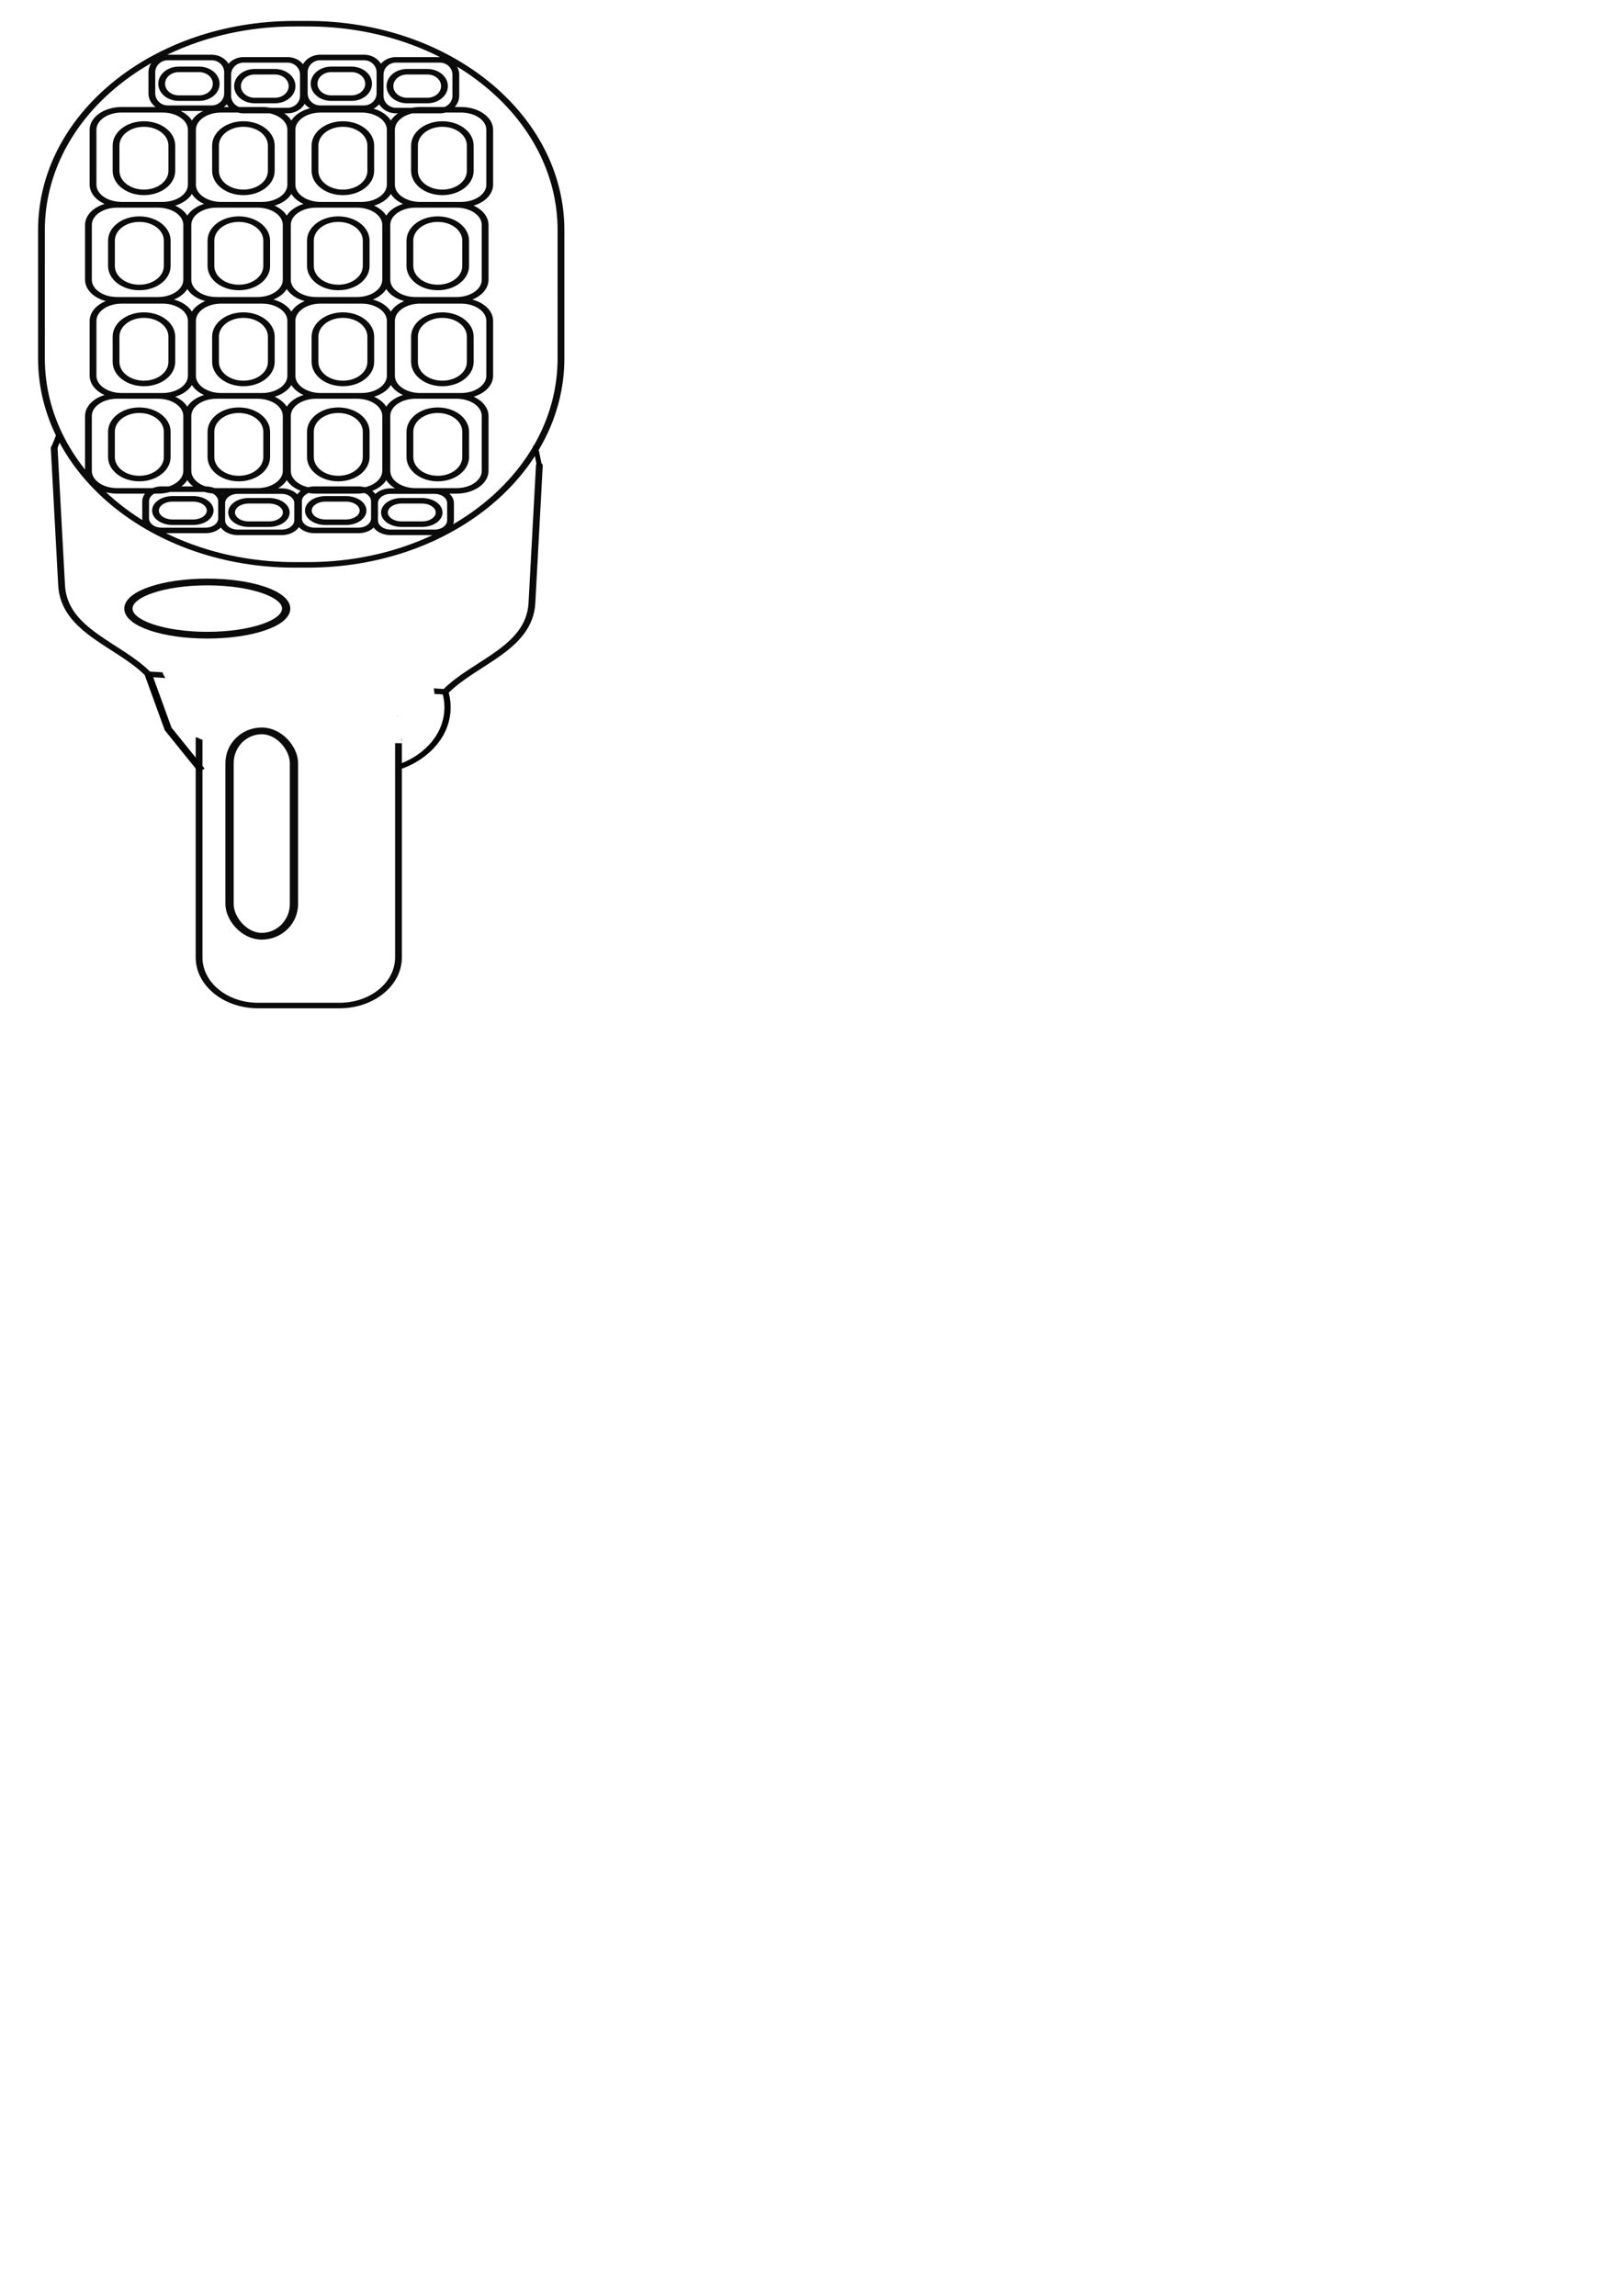 <?xml version="1.0" encoding="UTF-8" standalone="no"?>
<!-- Created with Inkscape (http://www.inkscape.org/) -->

<svg
   width="210mm"
   height="297mm"
   viewBox="0 0 210 297"
   version="1.1"
   id="svg5"
   inkscape:version="1.1.1 (3bf5ae0d25, 2021-09-20)"
   sodipodi:docname="omni directional mic track icon svg.svg"
   xmlns:inkscape="http://www.inkscape.org/namespaces/inkscape"
   xmlns:sodipodi="http://sodipodi.sourceforge.net/DTD/sodipodi-0.dtd"
   xmlns="http://www.w3.org/2000/svg"
   xmlns:svg="http://www.w3.org/2000/svg">
  <sodipodi:namedview
     id="namedview7"
     pagecolor="#ffffff"
     bordercolor="#666666"
     borderopacity="1.0"
     inkscape:pageshadow="2"
     inkscape:pageopacity="0.0"
     inkscape:pagecheckerboard="0"
     inkscape:document-units="mm"
     showgrid="false"
     inkscape:zoom="1.5219183"
     inkscape:cx="318.0197"
     inkscape:cy="407.70913"
     inkscape:window-width="1680"
     inkscape:window-height="956"
     inkscape:window-x="-11"
     inkscape:window-y="-11"
     inkscape:window-maximized="1"
     inkscape:current-layer="g5143" />
  <defs
     id="defs2">
    <inkscape:path-effect
       effect="spiro"
       id="path-effect4644"
       is_visible="true"
       lpeversion="1" />
    <inkscape:path-effect
       effect="spiro"
       id="path-effect4640"
       is_visible="true"
       lpeversion="1" />
    <inkscape:path-effect
       effect="spiro"
       id="path-effect4628"
       is_visible="true"
       lpeversion="1" />
    <inkscape:path-effect
       effect="spiro"
       id="path-effect4511"
       is_visible="true"
       lpeversion="1" />
    <inkscape:path-effect
       effect="spiro"
       id="path-effect4076"
       is_visible="true"
       lpeversion="1" />
    <inkscape:path-effect
       effect="spiro"
       id="path-effect4035"
       is_visible="true"
       lpeversion="1" />
    <inkscape:path-effect
       effect="spiro"
       id="path-effect3949"
       is_visible="true"
       lpeversion="1" />
    <inkscape:path-effect
       effect="spiro"
       id="path-effect3943"
       is_visible="true"
       lpeversion="1" />
    <inkscape:path-effect
       effect="spiro"
       id="path-effect2826"
       is_visible="true"
       lpeversion="1" />
    <inkscape:path-effect
       effect="spiro"
       id="path-effect2820"
       is_visible="true"
       lpeversion="1" />
    <inkscape:path-effect
       effect="spiro"
       id="path-effect2415"
       is_visible="true"
       lpeversion="1" />
    <inkscape:path-effect
       effect="spiro"
       id="path-effect2263"
       is_visible="true"
       lpeversion="1" />
    <inkscape:path-effect
       effect="spiro"
       id="path-effect1863"
       is_visible="true"
       lpeversion="1" />
    <inkscape:path-effect
       effect="spiro"
       id="path-effect1613"
       is_visible="true"
       lpeversion="1" />
    <inkscape:path-effect
       effect="spiro"
       id="path-effect1459"
       is_visible="true"
       lpeversion="1" />
    <inkscape:path-effect
       effect="spiro"
       id="path-effect1455"
       is_visible="true"
       lpeversion="1" />
    <inkscape:path-effect
       effect="spiro"
       id="path-effect2916"
       is_visible="true"
       lpeversion="1" />
    <inkscape:path-effect
       effect="spiro"
       id="path-effect2912"
       is_visible="true"
       lpeversion="1" />
    <inkscape:path-effect
       effect="spiro"
       id="path-effect2908"
       is_visible="true"
       lpeversion="1" />
    <inkscape:path-effect
       effect="spiro"
       id="path-effect2904"
       is_visible="true"
       lpeversion="1" />
    <inkscape:path-effect
       effect="spiro"
       id="path-effect1001"
       is_visible="true"
       lpeversion="1" />
    <inkscape:path-effect
       effect="spiro"
       id="path-effect997"
       is_visible="true"
       lpeversion="1" />
    <inkscape:path-effect
       effect="spiro"
       id="path-effect993"
       is_visible="true"
       lpeversion="1" />
    <inkscape:path-effect
       effect="spiro"
       id="path-effect989"
       is_visible="true"
       lpeversion="1" />
    <inkscape:path-effect
       effect="spiro"
       id="path-effect2356"
       is_visible="true"
       lpeversion="1" />
    <inkscape:path-effect
       effect="spiro"
       id="path-effect2352"
       is_visible="true"
       lpeversion="1" />
    <inkscape:path-effect
       effect="spiro"
       id="path-effect2348"
       is_visible="true"
       lpeversion="1" />
    <inkscape:path-effect
       effect="spiro"
       id="path-effect2344"
       is_visible="true"
       lpeversion="1" />
    <inkscape:path-effect
       effect="spiro"
       id="path-effect1589"
       is_visible="true"
       lpeversion="1" />
    <inkscape:path-effect
       effect="spiro"
       id="path-effect1585"
       is_visible="true"
       lpeversion="1" />
    <inkscape:path-effect
       effect="spiro"
       id="path-effect1581"
       is_visible="true"
       lpeversion="1" />
    <inkscape:path-effect
       effect="spiro"
       id="path-effect1577"
       is_visible="true"
       lpeversion="1" />
    <inkscape:path-effect
       effect="spiro"
       id="path-effect1410"
       is_visible="true"
       lpeversion="1" />
    <inkscape:path-effect
       effect="spiro"
       id="path-effect1404"
       is_visible="true"
       lpeversion="1" />
    <inkscape:path-effect
       effect="spiro"
       id="path-effect1318"
       is_visible="true"
       lpeversion="1" />
    <inkscape:path-effect
       effect="spiro"
       id="path-effect1312"
       is_visible="true"
       lpeversion="1" />
    <clipPath
       clipPathUnits="userSpaceOnUse"
       id="clipPath1191">
      <path
         id="path1193"
         style="fill:none;stroke:#000000;stroke-width:1.419;stroke-linecap:round;stroke-linejoin:round;stroke-opacity:0.955;paint-order:stroke markers fill"
         d="m 93.174,158.253 c -0.025,0.403 -0.104,0.795 -0.275,1.161 -0.113,0.242 -0.271,0.448 -0.449,0.63 -0.012,0.044 -0.019,0.071 -0.032,0.121 v 42.779 h 12.485 v -44.69 z" />
    </clipPath>
    <clipPath
       clipPathUnits="userSpaceOnUse"
       id="clipPath1269">
      <path
         id="path1271"
         style="fill:none;stroke:#000000;stroke-width:1.419;stroke-linecap:round;stroke-linejoin:round;stroke-opacity:0.955;paint-order:stroke markers fill"
         d="M 60.224,9.382 V 217.417 H 150.661 V 9.382 Z M 109.948,138.656 h 7e-4 c 3.673,0.177 2.927,2.088 3.014,4.659 0.016,0.467 0.011,0.947 0.122,1.394 0.025,0.102 0.06,0.201 0.097,0.297 0.023,-0.333 0.046,-0.665 0.065,-0.997 0.002,-0.109 0.005,-0.218 0.008,-0.327 0.01,-0.352 -0.237,-0.986 0.045,-1.054 0.285,-0.069 0.574,-0.096 0.863,-0.095 0.869,8.6e-4 1.752,0.243 2.624,0.293 -0.004,0.147 -0.009,0.295 -0.014,0.442 0.09,0.066 0.015,0.283 -0.019,0.464 -0.006,0.125 -0.012,0.25 -0.018,0.375 -0.011,0.866 -0.014,1.732 -0.012,2.597 0.786,0.037 1.485,0.439 1.659,1.052 0.067,0.016 0.133,0.032 0.2,0.048 0.056,-0.172 0.152,-0.357 0.269,-0.534 -0.106,-0.769 0.217,-0.871 0.656,-0.707 0.203,-0.138 0.378,-0.167 0.451,-0.008 0.65,0.064 1.292,-0.116 1.943,-0.129 0.326,0.142 0.722,0.14 0.977,0.427 0.335,0.377 0.433,0.74 0.45,1.123 0.215,0.048 0.402,0.151 0.57,0.289 0.218,-0.373 0.514,-0.562 0.811,-0.563 0.279,-0.198 0.54,-0.352 0.911,-0.446 0.217,-0.055 0.44,-0.149 0.659,-0.146 0.051,8.6e-4 0.101,0.007 0.151,0.02 0.405,0.104 0.754,0.417 1.132,0.625 0.131,0.266 0.291,0.513 0.393,0.797 0.15,0.418 0.326,1.857 0.356,2.315 0.027,0.414 0.194,0.887 0.024,1.246 -0.264,0.557 -0.804,0.829 -1.206,1.244 -0.286,-0.011 -0.573,-0.027 -0.859,-0.045 -0.334,2.121 -2.113,2.024 -2.26,-0.005 -0.263,-0.179 -0.375,-0.458 -0.421,-0.778 -0.156,-0.076 -0.308,-0.184 -0.442,-0.367 -0.061,0.104 -0.139,0.193 -0.227,0.274 0.342,0.452 0.271,0.942 0.102,1.973 -0.035,0.215 -0.189,0.372 -0.283,0.558 -0.016,0.013 -0.033,0.027 -0.051,0.044 -0.08,0.144 -0.191,0.304 -0.262,0.38 -0.141,0.149 -0.302,0.269 -0.472,0.367 0.044,0.039 0.081,0.086 0.12,0.131 h 2.61 c 0.31,0.185 0.942,0.133 0.931,0.556 -0.008,0.293 -0.064,0.58 -0.152,0.857 0.38,0.104 0.455,0.49 0.153,1.736 0.151,0.84 0.054,1.045 -0.292,1.086 -10e-4,0.005 -0.003,0.008 -0.004,0.013 -0.055,0.189 -0.276,0.09 -0.473,0.035 -0.97,0.367 -3.184,0.424 -1.73,1.05 1.343,0.578 0.657,0.249 0.117,0.334 -1.064,0.032 -2.124,-0.02 -3.186,-0.097 -0.221,-0.684 0.513,1.473 -1.055,0.084 -1.666,-1.476 -1.244,-2.076 -0.147,-2.964 -0.052,-0.206 -0.078,-0.437 -0.082,-0.667 -0.312,-0.6 -0.132,-1.379 0.539,-1.772 -0.596,-0.397 -0.868,-0.917 -0.881,-1.389 -0.077,-0.028 -0.107,-0.037 -0.198,-0.071 -0.134,2.1e-4 -0.27,-0.03 -0.401,8.6e-4 -0.025,0.006 0.025,0.065 0.011,0.091 -0.023,0.044 -0.067,0.071 -0.107,0.089 -0.174,0.079 -0.347,0.19 -0.533,0.202 -0.235,0.015 -0.432,0.005 -0.614,-0.018 -0.674,2.737 -3.317,2.277 -3.329,-1.41 -1.4e-4,-0.038 6e-5,-0.052 0,-0.075 -0.454,0.687 -0.91,0.917 -1.265,-0.242 -0.222,0.713 -0.497,1.404 -0.724,2.115 -0.252,0.069 -0.504,0.279 -0.756,0.206 -0.429,-0.124 -0.837,-0.346 -1.228,-0.603 -0.112,0.035 -0.231,0.068 -0.361,0.097 -0.591,0.131 -1.132,-0.544 -1.612,-0.985 -0.248,-0.227 -0.342,-0.631 -0.503,-0.955 -0.073,-0.148 -0.125,-0.251 -0.187,-0.375 -0.11,0.017 -0.22,0.032 -0.331,0.045 -0.603,0.242 -1.209,0.464 -1.835,0.571 -0.149,0.026 -0.075,-0.335 -0.097,-0.538 -0.159,0.489 -0.356,0.593 -0.867,0.867 0.002,0.002 0.004,0.002 0.005,0.004 0.201,0.213 -0.473,0.296 -0.71,0.444 -0.287,0.088 -0.799,0.252 -1.191,0.29 -0.019,0.065 -0.103,0.042 -0.191,0.013 -0.101,0.186 -0.434,-0.024 -0.638,-0.043 -0.009,-8.7e-4 -0.018,-0.003 -0.027,-0.003 -0.873,-0.018 -1.746,-0.038 -2.618,-0.042 -0.542,-0.003 -1.087,-0.041 -1.626,0.027 -0.094,0.012 -0.184,0.05 -0.276,0.075 -0.214,0.037 -0.426,0.124 -0.641,0.109 -0.307,-0.021 -0.571,-0.151 -0.83,-0.302 -0.21,0.213 -0.519,0.135 -1.373,-0.022 -0.15,0.628 -0.294,1.08 -0.44,1.41 0.17,1.199 0.499,2.561 -0.027,3.686 -0.114,0.243 -0.272,0.451 -0.452,0.633 -0.019,0.069 -0.023,0.093 -0.046,0.178 -0.004,0.02 -0.006,0.04 -0.01,0.061 0.015,0.066 0.028,0.133 0.012,0.195 -0.121,0.454 -0.304,0.88 -0.457,1.32 -0.673,0.456 -1.071,0.462 -1.752,0.298 -0.727,-0.176 -1.134,-0.653 -1.3,-1.175 -0.433,-0.005 -0.885,-0.265 -1.346,-0.595 -0.136,0.049 -0.273,0.076 -0.412,0.063 -0.248,-0.023 -0.398,-0.449 -0.495,-0.826 -0.948,-1.107 -0.389,-2.373 0.743,-2.285 -0.216,-0.29 -0.402,-0.502 -0.457,-0.417 -3.44e-4,-0.003 -1.62e-4,-0.006 -7.02e-4,-0.008 -0.06,-0.337 -0.202,-0.648 -0.221,-0.998 0.142,-0.499 0.159,-1.081 0.425,-1.496 0.109,-0.17 0.27,-0.264 0.444,-0.334 -7.03e-4,-0.071 0.001,-0.143 0.003,-0.215 -0.482,-0.135 -0.958,-0.307 -1.427,-0.518 -0.442,0.184 -0.901,0.171 -1.43,-0.176 -0.734,-0.481 -0.981,-1.513 -1.419,-2.293 -0.071,-0.153 -0.519,-1.122 -0.525,-1.14 -0.063,-0.168 -0.087,-0.354 -0.139,-0.528 -0.18,-0.6 -0.446,-1.155 -0.721,-1.694 h -7.02e-4 c -0.732,-1.435 -0.277,-2.458 0.47,-2.525 -0.004,-0.079 0.002,-0.157 0.023,-0.234 0.173,-0.638 0.487,-1.273 0.938,-1.656 0.241,-0.205 0.584,0.075 0.876,0.113 0.205,0.216 0.424,0.415 0.617,0.648 0.051,0.062 0.074,0.151 0.106,0.229 0.04,0.097 0.081,0.194 0.122,0.29 0.429,-0.11 0.869,-0.111 1.31,-0.099 0.014,-0.016 0.026,-0.032 0.04,-0.049 0.947,-1.077 1.394,-1.486 1.671,-1.5 0.277,-0.014 0.384,0.368 0.653,0.87 0.762,1.424 0.34,0.518 0.996,2.087 0.148,-0.307 0.303,-0.61 0.5,-0.877 0.06,-0.081 0.092,-0.244 0.181,-0.242 0.068,0.002 0.005,0.321 0.036,0.247 0.144,-0.354 -0.003,-1.119 0.319,-1.119 1.742,0.005 2.049,0.372 2.079,0.919 0.821,0.047 1.902,1.325 2.302,1.767 0.124,0.137 0.265,0.251 0.381,0.398 0.132,0.168 0.24,0.364 0.36,0.545 0.002,0.008 0.003,0.015 0.005,0.022 0.064,0.036 0.127,0.074 0.189,0.118 0.034,0.01 0.066,0.018 0.101,0.029 0.047,-0.033 0.099,-0.054 0.158,-0.069 0.367,-0.325 0.816,-0.372 1.28,-0.317 0.307,-0.225 0.634,-0.292 0.994,-0.287 0.107,0.002 0.216,0.01 0.329,0.022 0.093,0.01 0.201,-0.026 0.278,0.039 0.243,0.204 0.463,0.445 0.682,0.687 0.155,0.021 0.309,0.036 0.464,0.062 0.331,-0.408 0.735,-0.604 1.135,-0.563 0.002,-0.272 0.004,-0.543 0.008,-0.815 -0.079,-1.716 -0.435,-1.826 3.197,-2.256 0.147,-0.017 0.294,0.563 0.406,1.153 0.007,-1.3e-4 0.013,-8.6e-4 0.02,-8.6e-4 0.757,0.019 1.393,0.6 2.027,1.188 0.477,-0.149 1.046,-0.035 1.595,0.458 0.1,-2.146 0.272,-4.288 0.401,-6.434 0.262,-0.552 0.265,-1.68 0.784,-1.656 z m -2.527,13.993 c -0.136,0.04 -0.274,0.072 -0.411,0.101 0.016,0.104 0.172,0.045 0.411,-0.101 z m 13.956,0.164 c -0.017,-0.003 -0.115,0.09 -0.339,0.338 0.03,-0.01 0.06,-0.021 0.09,-0.03 0.018,-0.006 -0.028,0.032 -0.043,0.046 -0.01,0.01 -0.02,0.019 -0.03,0.029 0.014,0.014 0.028,0.028 0.042,0.042 0.169,-0.228 0.303,-0.42 0.28,-0.425 z m -33.786,0.726 c -0.007,0.01 -0.013,0.02 -0.023,0.034 0.008,3.9e-4 0.014,-2.1e-4 0.02,0.002 7.37e-4,-0.012 0.002,-0.024 0.003,-0.035 z m 3.117,3.027 c -0.057,0.037 -0.101,0.076 -0.165,0.112 0.017,0.026 0.034,0.051 0.05,0.077 0.114,0.185 0.133,0.434 0.2,0.651 0.016,0.154 0.029,0.294 0.038,0.423 0.194,-0.002 0.368,0.005 0.504,0.018 0.045,-0.012 0.076,-0.037 0.074,-0.092 -0.006,-0.153 -0.253,0.027 -0.374,-0.011 -0.072,-0.023 -0.151,-0.08 -0.177,-0.165 -0.076,-0.246 -0.077,-0.518 -0.115,-0.778 -0.016,-0.113 -0.023,-0.159 -0.034,-0.236 z" />
    </clipPath>
    <clipPath
       clipPathUnits="userSpaceOnUse"
       id="clipPath1279">
      <path
         id="path1281"
         style="fill:none;stroke:#000000;stroke-width:1.419;stroke-linecap:round;stroke-linejoin:round;stroke-opacity:0.955;paint-order:stroke markers fill"
         d="m 78.56,146.853 v 20.768 H 131.119 V 146.853 h -8.239 c 0.333,0.376 0.431,0.739 0.448,1.12 0.215,0.049 0.404,0.149 0.572,0.286 0.217,-0.371 0.512,-0.558 0.809,-0.56 0.279,-0.198 0.54,-0.352 0.911,-0.446 0.217,-0.055 0.44,-0.149 0.659,-0.146 0.051,8.6e-4 0.101,0.007 0.151,0.02 0.405,0.104 0.754,0.417 1.132,0.625 0.131,0.266 0.291,0.513 0.393,0.797 0.15,0.418 0.326,1.857 0.356,2.315 0.027,0.414 0.194,0.887 0.024,1.246 -0.264,0.557 -0.804,0.829 -1.206,1.244 -0.286,-0.011 -0.573,-0.027 -0.859,-0.045 -0.334,2.121 -2.113,2.024 -2.26,-0.005 -0.258,-0.176 -0.37,-0.448 -0.418,-0.76 -0.157,-0.075 -0.309,-0.201 -0.445,-0.385 -0.061,0.104 -0.137,0.197 -0.225,0.279 0.34,0.451 0.268,0.941 0.099,1.969 -0.035,0.215 -0.189,0.372 -0.283,0.558 -0.016,0.013 -0.033,0.027 -0.051,0.044 -0.08,0.144 -0.191,0.304 -0.262,0.38 -0.141,0.149 -0.302,0.269 -0.472,0.367 0.046,0.04 0.087,0.085 0.128,0.131 h 2.603 c 0.31,0.185 0.942,0.133 0.931,0.556 -0.008,0.293 -0.064,0.58 -0.152,0.857 0.38,0.104 0.455,0.49 0.153,1.736 0.151,0.84 0.054,1.045 -0.292,1.086 -0.001,0.005 -0.003,0.009 -0.004,0.013 -0.055,0.189 -0.276,0.089 -0.473,0.034 -0.97,0.367 -3.184,0.424 -1.73,1.05 1.343,0.578 0.657,0.249 0.117,0.334 -1.064,0.032 -2.124,-0.02 -3.186,-0.097 -0.221,-0.684 0.513,1.474 -1.055,0.085 -1.666,-1.476 -1.244,-2.077 -0.147,-2.965 -0.052,-0.206 -0.078,-0.437 -0.082,-0.667 -0.312,-0.599 -0.132,-1.377 0.538,-1.771 -0.596,-0.397 -0.866,-0.917 -0.88,-1.39 -0.077,-0.028 -0.107,-0.037 -0.198,-0.071 -0.134,2.1e-4 -0.27,-0.03 -0.401,8.6e-4 -0.025,0.006 0.025,0.066 0.011,0.092 -0.023,0.044 -0.067,0.07 -0.107,0.088 -0.174,0.079 -0.347,0.19 -0.533,0.202 -0.235,0.015 -0.431,0.006 -0.614,-0.018 -0.674,2.738 -3.318,2.277 -3.33,-1.411 -1.2e-4,-0.035 7e-5,-0.047 0,-0.069 -0.454,0.687 -0.91,0.912 -1.265,-0.247 -0.222,0.713 -0.497,1.404 -0.724,2.115 -0.252,0.069 -0.504,0.279 -0.756,0.206 -0.435,-0.125 -0.857,-0.332 -1.252,-0.594 -0.105,0.032 -0.216,0.062 -0.337,0.089 -0.591,0.131 -1.132,-0.544 -1.612,-0.985 -0.248,-0.227 -0.342,-0.631 -0.503,-0.955 -0.073,-0.148 -0.125,-0.251 -0.187,-0.375 -0.11,0.017 -0.22,0.031 -0.331,0.044 -0.603,0.242 -1.209,0.464 -1.835,0.571 -0.149,0.026 -0.075,-0.335 -0.097,-0.538 -0.159,0.489 -0.356,0.593 -0.867,0.867 0.002,0.002 0.004,0.003 0.006,0.005 0.201,0.213 -0.473,0.296 -0.71,0.444 -0.286,0.088 -0.801,0.258 -1.192,0.297 -0.022,0.058 -0.105,0.031 -0.19,0.007 -0.101,0.186 -0.433,-0.024 -0.638,-0.043 -0.009,-8.6e-4 -0.019,-0.003 -0.028,-0.003 -0.873,-0.018 -1.746,-0.038 -2.618,-0.042 -0.542,-0.003 -1.087,-0.041 -1.626,0.027 -0.094,0.012 -0.184,0.051 -0.276,0.076 -0.214,0.037 -0.426,0.124 -0.641,0.109 -0.308,-0.021 -0.576,-0.147 -0.835,-0.299 -0.212,0.21 -0.492,0.136 -1.369,-0.024 -0.149,0.626 -0.294,1.083 -0.439,1.412 0.17,1.198 0.499,2.559 -0.027,3.681 -0.113,0.242 -0.271,0.448 -0.449,0.63 -0.017,0.06 -0.029,0.109 -0.049,0.182 -0.004,0.02 -0.006,0.04 -0.01,0.061 0.015,0.066 0.028,0.133 0.012,0.195 -0.121,0.454 -0.304,0.88 -0.457,1.32 -0.673,0.456 -1.071,0.462 -1.752,0.298 -0.728,-0.176 -1.147,-0.653 -1.313,-1.175 -0.429,-0.01 -0.876,-0.268 -1.333,-0.595 -0.136,0.049 -0.273,0.076 -0.412,0.063 -0.248,-0.023 -0.398,-0.449 -0.495,-0.826 -0.949,-1.109 -0.388,-2.376 0.748,-2.285 -0.221,-0.297 -0.405,-0.504 -0.462,-0.417 0.008,0.064 -0.008,0.224 -0.014,0.167 -0.009,-0.087 -0.004,-0.141 0.014,-0.167 -3.45e-4,-0.003 -1.62e-4,-0.006 -7.03e-4,-0.008 -0.06,-0.337 -0.202,-0.648 -0.221,-0.998 0.142,-0.499 0.159,-1.081 0.425,-1.496 0.11,-0.171 0.267,-0.277 0.443,-0.347 -4.57e-4,-0.066 0.002,-0.133 0.004,-0.199 -0.478,-0.134 -0.949,-0.306 -1.415,-0.516 -0.446,0.189 -0.908,0.17 -1.442,-0.18 -0.734,-0.481 -0.981,-1.513 -1.419,-2.293 -0.071,-0.153 -0.519,-1.122 -0.525,-1.14 -0.063,-0.168 -0.087,-0.354 -0.139,-0.528 -0.18,-0.6 -0.446,-1.155 -0.721,-1.694 h -7.02e-4 c -0.109,-0.213 -0.188,-0.415 -0.247,-0.609 z m 17.065,0 c 0.094,0.137 0.179,0.284 0.272,0.423 0.002,0.008 0.003,0.015 0.005,0.022 0.064,0.035 0.126,0.074 0.187,0.118 0.034,0.01 0.066,0.018 0.102,0.029 0.047,-0.033 0.099,-0.054 0.158,-0.069 0.367,-0.325 0.816,-0.372 1.28,-0.317 0.129,-0.095 0.263,-0.16 0.4,-0.205 z m 3.627,0 c 0.23,0.197 0.441,0.426 0.65,0.656 0.154,0.021 0.308,0.044 0.462,0.07 0.333,-0.415 0.743,-0.603 1.147,-0.561 3.5e-4,-0.055 7e-4,-0.11 7e-4,-0.165 z m 18.212,0 c 0.462,0.175 0.82,0.491 0.933,0.905 0.061,0.015 0.122,0.029 0.184,0.044 0.056,-0.172 0.152,-0.357 0.269,-0.534 -0.023,-0.17 -0.025,-0.306 -0.01,-0.415 z m -10.043,5.796 c -0.136,0.04 -0.274,0.072 -0.411,0.101 0.016,0.104 0.172,0.045 0.411,-0.101 z m 13.956,0.164 c -0.017,-0.003 -0.115,0.09 -0.339,0.338 0.03,-0.01 0.06,-0.021 0.09,-0.03 0.018,-0.006 -0.028,0.032 -0.043,0.046 -0.01,0.01 -0.02,0.019 -0.03,0.029 0.014,0.014 0.028,0.028 0.042,0.042 0.169,-0.228 0.303,-0.42 0.28,-0.425 z m -33.786,0.726 c -0.007,0.01 -0.013,0.02 -0.023,0.034 0.008,3.9e-4 0.014,-2.1e-4 0.02,0.002 7.37e-4,-0.012 0.002,-0.024 0.003,-0.035 z m 3.118,3.036 c -0.054,0.034 -0.107,0.069 -0.167,0.103 0.017,0.026 0.034,0.051 0.05,0.077 0.114,0.185 0.133,0.434 0.2,0.651 0.016,0.154 0.029,0.294 0.038,0.423 0.192,-0.002 0.378,8.6e-4 0.514,0.014 0.039,-0.013 0.066,-0.037 0.064,-0.087 -0.006,-0.153 -0.253,0.028 -0.374,-0.011 -0.072,-0.023 -0.151,-0.08 -0.177,-0.165 -0.076,-0.246 -0.077,-0.518 -0.115,-0.778 -0.016,-0.109 -0.022,-0.155 -0.033,-0.226 z" />
    </clipPath>
  </defs>
  <g
     inkscape:label="Layer 1"
     inkscape:groupmode="layer"
     id="layer1">
    <path
       style="fill:#000000;stroke:#000000;stroke-width:5.128;stroke-linecap:round;stroke-linejoin:round;stroke-miterlimit:4;stroke-dasharray:none;stroke-opacity:0.955;paint-order:stroke markers fill"
       d=""
       id="path1507"
       transform="scale(0.265)" />
    <path
       style="fill:#000000;stroke:#000000;stroke-width:5.128;stroke-linecap:round;stroke-linejoin:round;stroke-miterlimit:4;stroke-dasharray:none;stroke-opacity:0.955;paint-order:stroke markers fill"
       d=""
       id="path1622"
       transform="scale(0.265)" />
    <path
       style="fill:#000000;stroke:#000000;stroke-width:5.128;stroke-linecap:round;stroke-linejoin:round;stroke-miterlimit:4;stroke-dasharray:none;stroke-opacity:0.955;paint-order:stroke markers fill"
       d=""
       id="path1973"
       transform="scale(0.265)" />
    <path
       style="fill:#ffffff;stroke:#000000;stroke-width:3.395;stroke-linecap:round;stroke-linejoin:round;stroke-opacity:0.955;paint-order:stroke markers fill"
       d=""
       id="path1530"
       transform="scale(0.265)" />
    <path
       style="fill:#ffffff;stroke:#000000;stroke-width:1.369;stroke-linecap:round;stroke-linejoin:round;stroke-opacity:0.955;paint-order:stroke markers fill"
       d=""
       id="path1047"
       transform="scale(0.265)" />
    <path
       style="fill:#ffffff;stroke:#000000;stroke-width:1.369;stroke-linecap:round;stroke-linejoin:round;stroke-opacity:0.955;paint-order:stroke markers fill"
       d=""
       id="path1086"
       transform="scale(0.265)" />
    <g
       id="g1569" />
    <g
       id="g1793" />
    <g
       id="g5143"
       transform="matrix(0.753,0,0,0.614,-40.424,-3.053)">
      <path
         id="rect4374"
         style="fill:none;stroke:#000000;stroke-width:1.165;stroke-linecap:round;stroke-linejoin:round;stroke-opacity:0.955;paint-order:stroke markers fill"
         d="m 98.043,149.482 h 13.962 c 5.623,0 10.151,4.527 10.151,10.151 v 47.052 c 0,5.623 -4.527,10.151 -10.151,10.151 H 98.043 c -5.623,0 -10.151,-4.527 -10.151,-10.151 v -47.052 c 0,-5.623 4.527,-10.151 10.151,-10.151 z m 32.146,1.254 C 113.182,149.502 96.175,148.267 79.167,147.032 m 67.196,-43.966 c -0.426,9.648 -0.852,19.295 -1.277,28.943 -0.425,9.647 -9.932,12.485 -14.897,18.728 M 62.993,99.361 c 0.426,9.648 0.852,19.295 1.277,28.943 0.425,9.647 9.932,12.485 14.897,18.728 m 10.633,-34.492 c 0,1.366 -1.32,2.466 -2.96,2.466 h -3.476 c -1.64,0 -2.96,-1.1 -2.96,-2.466 0,-1.366 1.32,-2.466 2.96,-2.466 h 3.476 c 1.64,0 2.96,1.1 2.96,2.466 z m 1.96,-1.957 v 3.602 c 0,1.41 -1.228,2.545 -2.754,2.545 h -7.542 c -1.526,0 -2.754,-1.135 -2.754,-2.545 v -3.602 c 0,-1.41 1.228,-2.545 2.754,-2.545 h 7.542 c 1.526,0 2.754,1.135 2.754,2.545 z m 11.114,2.364 c 0,1.366 -1.32,2.466 -2.96,2.466 h -3.476 c -1.64,0 -2.96,-1.1 -2.96,-2.466 0,-1.366 1.32,-2.466 2.96,-2.466 h 3.476 c 1.64,0 2.96,1.1 2.96,2.466 z m 1.96,-1.957 v 3.602 c 0,1.41 -1.228,2.545 -2.754,2.545 h -7.542 c -1.526,0 -2.754,-1.135 -2.754,-2.545 v -3.602 c 0,-1.41 1.228,-2.545 2.754,-2.545 h 7.542 c 1.526,0 2.754,1.135 2.754,2.545 z m 11.233,1.551 c 0,1.366 -1.32,2.466 -2.96,2.466 h -3.476 c -1.64,0 -2.96,-1.1 -2.96,-2.466 0,-1.366 1.32,-2.466 2.96,-2.466 h 3.476 c 1.64,0 2.96,1.1 2.96,2.466 z m 1.96,-1.957 v 3.602 c 0,1.41 -1.228,2.545 -2.754,2.545 h -7.542 c -1.526,0 -2.754,-1.135 -2.754,-2.545 v -3.602 c 0,-1.41 1.228,-2.545 2.754,-2.545 h 7.542 c 1.526,0 2.754,1.135 2.754,2.545 z m 11.114,2.364 c 0,1.366 -1.32,2.466 -2.959,2.466 h -3.476 c -1.64,0 -2.96,-1.1 -2.96,-2.466 0,-1.366 1.32,-2.466 2.96,-2.466 h 3.476 c 1.64,0 2.959,1.1 2.959,2.466 z m 1.96,-1.957 v 3.602 c 0,1.41 -1.228,2.545 -2.754,2.545 h -7.542 c -1.526,0 -2.754,-1.135 -2.754,-2.545 v -3.602 c 0,-1.41 1.228,-2.545 2.754,-2.545 h 7.542 c 1.526,0 2.754,1.135 2.754,2.545 z m -2.192,-19.588 c 2.654,0 4.791,2.023 4.791,4.536 v 5.328 c 0,2.513 -2.137,4.536 -4.791,4.536 -2.654,0 -4.791,-2.023 -4.791,-4.536 v -5.328 c 0,-2.513 2.137,-4.536 4.791,-4.536 z m -3.803,-3.004 h 6.997 c 2.739,0 4.943,1.883 4.943,4.221 v 11.559 c 0,2.339 -2.205,4.221 -4.943,4.221 H 125.107 c -2.739,0 -4.943,-1.883 -4.943,-4.221 V 92.619 c 0,-2.339 2.205,-4.221 4.943,-4.221 z m 4.592,-17.035 c 2.654,0 4.791,2.023 4.791,4.536 v 5.328 c 0,2.513 -2.137,4.536 -4.791,4.536 -2.654,0 -4.791,-2.023 -4.791,-4.536 v -5.328 c 0,-2.513 2.137,-4.536 4.791,-4.536 z m -3.803,-3.004 h 6.997 c 2.739,0 4.943,1.883 4.943,4.221 V 84.14 c 0,2.339 -2.205,4.221 -4.943,4.221 h -6.997 c -2.739,0 -4.943,-1.883 -4.943,-4.221 V 72.58 c 0,-2.339 2.205,-4.221 4.943,-4.221 z m 3.013,-17.217 c 2.654,0 4.791,2.023 4.791,4.536 v 5.328 c 0,2.513 -2.137,4.536 -4.791,4.536 -2.654,0 -4.791,-2.023 -4.791,-4.536 v -5.328 c 0,-2.513 2.137,-4.536 4.791,-4.536 z m -3.803,-3.004 h 6.997 c 2.739,0 4.943,1.883 4.943,4.221 v 11.559 c 0,2.339 -2.205,4.221 -4.943,4.221 H 125.107 c -2.739,0 -4.943,-1.883 -4.943,-4.221 V 52.36 c 0,-2.339 2.205,-4.221 4.943,-4.221 z m 4.592,-17.035 c 2.654,0 4.791,2.023 4.791,4.536 v 5.328 c 0,2.513 -2.137,4.536 -4.791,4.536 -2.654,0 -4.791,-2.023 -4.791,-4.536 v -5.328 c 0,-2.513 2.137,-4.536 4.791,-4.536 z m -3.803,-3.004 h 6.997 c 2.739,0 4.943,1.883 4.943,4.221 v 11.559 c 0,2.339 -2.205,4.221 -4.943,4.221 h -6.997 c -2.739,0 -4.943,-1.883 -4.943,-4.221 V 32.321 c 0,-2.339 2.205,-4.221 4.943,-4.221 z M 111.815,91.402 c 2.654,0 4.791,2.023 4.791,4.536 v 5.328 c 0,2.513 -2.137,4.536 -4.791,4.536 -2.654,0 -4.791,-2.023 -4.791,-4.536 v -5.328 c 0,-2.513 2.137,-4.536 4.791,-4.536 z m -3.803,-3.004 h 6.997 c 2.739,0 4.943,1.883 4.943,4.221 v 11.559 c 0,2.339 -2.205,4.221 -4.943,4.221 h -6.997 c -2.739,0 -4.943,-1.883 -4.943,-4.221 V 92.619 c 0,-2.339 2.205,-4.221 4.943,-4.221 z m 4.592,-17.035 c 2.654,0 4.791,2.023 4.791,4.536 v 5.328 c 0,2.513 -2.137,4.536 -4.791,4.536 -2.654,0 -4.791,-2.023 -4.791,-4.536 v -5.328 c 0,-2.513 2.137,-4.536 4.791,-4.536 z m -3.803,-3.004 h 6.997 c 2.739,0 4.943,1.883 4.943,4.221 V 84.14 c 0,2.339 -2.205,4.221 -4.943,4.221 h -6.997 c -2.739,0 -4.943,-1.883 -4.943,-4.221 V 72.58 c 0,-2.339 2.205,-4.221 4.943,-4.221 z m 3.013,-17.217 c 2.654,0 4.791,2.023 4.791,4.536 v 5.328 c 0,2.513 -2.137,4.536 -4.791,4.536 -2.654,0 -4.791,-2.023 -4.791,-4.536 v -5.328 c 0,-2.513 2.137,-4.536 4.791,-4.536 z m -3.803,-3.004 h 6.997 c 2.739,0 4.943,1.883 4.943,4.221 v 11.559 c 0,2.339 -2.205,4.221 -4.943,4.221 h -6.997 c -2.739,0 -4.943,-1.883 -4.943,-4.221 V 52.36 c 0,-2.339 2.205,-4.221 4.943,-4.221 z m 4.592,-17.035 c 2.654,0 4.791,2.023 4.791,4.536 v 5.328 c 0,2.513 -2.137,4.536 -4.791,4.536 -2.654,0 -4.791,-2.023 -4.791,-4.536 v -5.328 c 0,-2.513 2.137,-4.536 4.791,-4.536 z m -3.803,-3.004 h 6.997 c 2.739,0 4.943,1.883 4.943,4.221 v 11.559 c 0,2.339 -2.205,4.221 -4.943,4.221 h -6.997 c -2.739,0 -4.943,-1.883 -4.943,-4.221 V 32.321 c 0,-2.339 2.205,-4.221 4.943,-4.221 z M 94.721,91.402 c 2.654,0 4.791,2.023 4.791,4.536 v 5.328 c 0,2.513 -2.137,4.536 -4.791,4.536 -2.654,0 -4.791,-2.023 -4.791,-4.536 v -5.328 c 0,-2.513 2.137,-4.536 4.791,-4.536 z m -3.803,-3.004 h 6.997 c 2.739,0 4.943,1.883 4.943,4.221 v 11.559 c 0,2.339 -2.205,4.221 -4.943,4.221 h -6.997 c -2.739,0 -4.943,-1.883 -4.943,-4.221 V 92.619 c 0,-2.339 2.205,-4.221 4.943,-4.221 z m 4.592,-17.035 c 2.654,0 4.791,2.023 4.791,4.536 v 5.328 c 0,2.513 -2.137,4.536 -4.791,4.536 -2.654,0 -4.791,-2.023 -4.791,-4.536 v -5.328 c 0,-2.513 2.137,-4.536 4.791,-4.536 z m -3.803,-3.004 h 6.997 c 2.739,0 4.943,1.883 4.943,4.221 V 84.14 c 0,2.339 -2.205,4.221 -4.943,4.221 h -6.997 c -2.739,0 -4.943,-1.883 -4.943,-4.221 V 72.58 c 0,-2.339 2.205,-4.221 4.943,-4.221 z m 3.013,-17.217 c 2.654,0 4.791,2.023 4.791,4.536 v 5.328 c 0,2.513 -2.137,4.536 -4.791,4.536 -2.654,0 -4.791,-2.023 -4.791,-4.536 v -5.328 c 0,-2.513 2.137,-4.536 4.791,-4.536 z m -3.803,-3.004 h 6.997 c 2.739,0 4.943,1.883 4.943,4.221 v 11.559 c 0,2.339 -2.205,4.221 -4.943,4.221 h -6.997 c -2.739,0 -4.943,-1.883 -4.943,-4.221 V 52.36 c 0,-2.339 2.205,-4.221 4.943,-4.221 z m 4.592,-17.035 c 2.654,0 4.791,2.023 4.791,4.536 v 5.328 c 0,2.513 -2.137,4.536 -4.791,4.536 -2.654,0 -4.791,-2.023 -4.791,-4.536 v -5.328 c 0,-2.513 2.137,-4.536 4.791,-4.536 z m -3.803,-3.004 h 6.997 c 2.739,0 4.943,1.883 4.943,4.221 v 11.559 c 0,2.339 -2.205,4.221 -4.943,4.221 h -6.997 c -2.739,0 -4.943,-1.883 -4.943,-4.221 V 32.321 c 0,-2.339 2.205,-4.221 4.943,-4.221 z m -14.081,63.302 c 2.654,0 4.791,2.023 4.791,4.536 v 5.328 c 0,2.513 -2.137,4.536 -4.791,4.536 -2.654,0 -4.791,-2.023 -4.791,-4.536 v -5.328 c 0,-2.513 2.137,-4.536 4.791,-4.536 z m -3.803,-3.004 h 6.997 c 2.739,0 4.943,1.883 4.943,4.221 v 11.559 c 0,2.339 -2.205,4.221 -4.943,4.221 h -6.997 c -2.739,0 -4.943,-1.883 -4.943,-4.221 V 92.619 c 0,-2.339 2.205,-4.221 4.943,-4.221 z m 4.592,-17.035 c 2.654,0 4.791,2.023 4.791,4.536 v 5.328 c 0,2.513 -2.137,4.536 -4.791,4.536 -2.654,0 -4.791,-2.023 -4.791,-4.536 v -5.328 c 0,-2.513 2.137,-4.536 4.791,-4.536 z M 74.614,68.359 h 6.997 c 2.739,0 4.943,1.883 4.943,4.221 V 84.14 c 0,2.339 -2.205,4.221 -4.943,4.221 h -6.997 c -2.739,0 -4.943,-1.883 -4.943,-4.221 V 72.58 c 0,-2.339 2.205,-4.221 4.943,-4.221 z m 3.013,-17.217 c 2.654,0 4.791,2.023 4.791,4.536 v 5.328 c 0,2.513 -2.137,4.536 -4.791,4.536 -2.654,0 -4.791,-2.023 -4.791,-4.536 v -5.328 c 0,-2.513 2.137,-4.536 4.791,-4.536 z m -3.803,-3.004 h 6.997 c 2.739,0 4.943,1.883 4.943,4.221 v 11.559 c 0,2.339 -2.205,4.221 -4.943,4.221 h -6.997 c -2.739,0 -4.943,-1.883 -4.943,-4.221 V 52.36 c 0,-2.339 2.205,-4.221 4.943,-4.221 z m 4.592,-17.035 c 2.654,0 4.791,2.023 4.791,4.536 v 5.328 c 0,2.513 -2.137,4.536 -4.791,4.536 -2.654,0 -4.791,-2.023 -4.791,-4.536 v -5.328 c 0,-2.513 2.137,-4.536 4.791,-4.536 z m -3.803,-3.004 h 6.997 c 2.739,0 4.943,1.883 4.943,4.221 v 11.559 c 0,2.339 -2.205,4.221 -4.943,4.221 h -6.997 c -2.739,0 -4.943,-1.883 -4.943,-4.221 V 32.321 c 0,-2.339 2.205,-4.221 4.943,-4.221 z m 16.221,-5.481 c 0,1.68 -1.316,3.033 -2.951,3.033 h -3.466 c -1.635,0 -2.951,-1.353 -2.951,-3.033 0,-1.68 1.316,-3.033 2.951,-3.033 h 3.466 c 1.635,0 2.951,1.353 2.951,3.033 z m 1.954,-2.407 v 4.429 c 0,1.734 -1.225,3.129 -2.746,3.129 h -7.519 c -1.521,0 -2.746,-1.396 -2.746,-3.129 v -4.429 c 0,-1.734 1.225,-3.129 2.746,-3.129 h 7.519 c 1.521,0 2.746,1.396 2.746,3.129 z m 11.081,2.907 c 0,1.68 -1.316,3.033 -2.951,3.033 h -3.466 c -1.635,0 -2.951,-1.353 -2.951,-3.033 0,-1.68 1.316,-3.033 2.951,-3.033 h 3.466 c 1.635,0 2.951,1.353 2.951,3.033 z m 1.954,-2.407 v 4.429 c 0,1.734 -1.225,3.129 -2.746,3.129 h -7.519 c -1.521,0 -2.746,-1.396 -2.746,-3.129 v -4.429 c 0,-1.734 1.225,-3.129 2.746,-3.129 h 7.519 c 1.521,0 2.746,1.396 2.746,3.129 z m 11.199,1.907 c 0,1.68 -1.316,3.033 -2.951,3.033 h -3.466 c -1.635,0 -2.951,-1.353 -2.951,-3.033 0,-1.68 1.316,-3.033 2.951,-3.033 h 3.466 c 1.635,0 2.951,1.353 2.951,3.033 z m 1.954,-2.407 v 4.429 c 0,1.734 -1.225,3.129 -2.746,3.129 h -7.519 c -1.521,0 -2.746,-1.396 -2.746,-3.129 v -4.429 c 0,-1.734 1.225,-3.129 2.746,-3.129 h 7.519 c 1.521,0 2.746,1.396 2.746,3.129 z m 11.081,2.907 c 0,1.68 -1.316,3.033 -2.951,3.033 h -3.466 c -1.635,0 -2.951,-1.353 -2.951,-3.033 0,-1.68 1.316,-3.033 2.951,-3.033 h 3.466 c 1.635,0 2.951,1.353 2.951,3.033 z m 1.954,-2.407 v 4.429 c 0,1.734 -1.225,3.129 -2.746,3.129 h -7.519 c -1.521,0 -2.746,-1.396 -2.746,-3.129 v -4.429 c 0,-1.734 1.225,-3.129 2.746,-3.129 h 7.519 c 1.521,0 2.746,1.396 2.746,3.129 z M 104.311,9.965 h 2.263 c 24.101,0 43.504,19.403 43.504,43.504 V 80.483 c 0,24.101 -19.403,43.504 -43.504,43.504 h -2.263 c -24.101,0 -43.504,-19.403 -43.504,-43.504 V 53.469 c 0,-24.101 19.403,-43.504 43.504,-43.504 z"
         clip-path="url(#clipPath1269)" />
      <path
         id="path4626"
         style="color:#000000;fill:#000000;-inkscape-stroke:none"
         d="m 130.705,150.607 -1.033,0.258 c 0.702,2.817 0.427,5.88 -0.766,8.527 -1.293,2.87 -3.673,5.25 -6.543,6.543 l 0.438,0.971 c 3.114,-1.403 5.673,-3.963 7.076,-7.076 1.294,-2.871 1.589,-6.167 0.828,-9.223 z m -50.932,-3.754 -1.213,0.357 3.432,11.605 5.797,8.805 1.057,-0.697 -5.693,-8.646 z"
         clip-path="url(#clipPath1279)" />
      <path
         style="fill:none;stroke:#000000;stroke-width:1.065;stroke-linecap:butt;stroke-linejoin:miter;stroke-miterlimit:4;stroke-dasharray:none;stroke-opacity:1"
         d="M 62.993,99.361 63.916,96.546"
         id="path4638"
         inkscape:original-d="m 62.993132,99.361476 c 0.307898,-0.93816 0.615529,-1.876584 0.922898,-2.815273"
         inkscape:path-effect="#path-effect4640" />
      <path
         style="fill:none;stroke:#000000;stroke-width:0.865;stroke-linecap:butt;stroke-linejoin:miter;stroke-miterlimit:4;stroke-dasharray:none;stroke-opacity:1"
         d="M 146.363,103.066 145.675,98.868"
         id="path4642"
         inkscape:original-d="m 146.36309,103.06566 c -0.22917,-1.39889 -0.45861,-2.79804 -0.68831,-4.19746"
         inkscape:path-effect="#path-effect4644" />
      <rect
         style="fill:none;stroke:#000000;stroke-width:1.419;stroke-linecap:round;stroke-linejoin:round;stroke-miterlimit:4;stroke-dasharray:none;stroke-opacity:0.955;paint-order:stroke markers fill"
         id="rect5459"
         width="11.067"
         height="43.271"
         x="93.127"
         y="158.962"
         ry="6.791"
         clip-path="url(#clipPath1191)" />
      <ellipse
         style="fill:none;stroke:#000000;stroke-width:1.419;stroke-linecap:round;stroke-linejoin:round;stroke-miterlimit:4;stroke-dasharray:none;stroke-opacity:0.955;paint-order:stroke markers fill"
         id="path5563"
         ry="5.605"
         rx="13.555"
         cy="133.198"
         cx="89.302" />
    </g>
  </g>
</svg>
